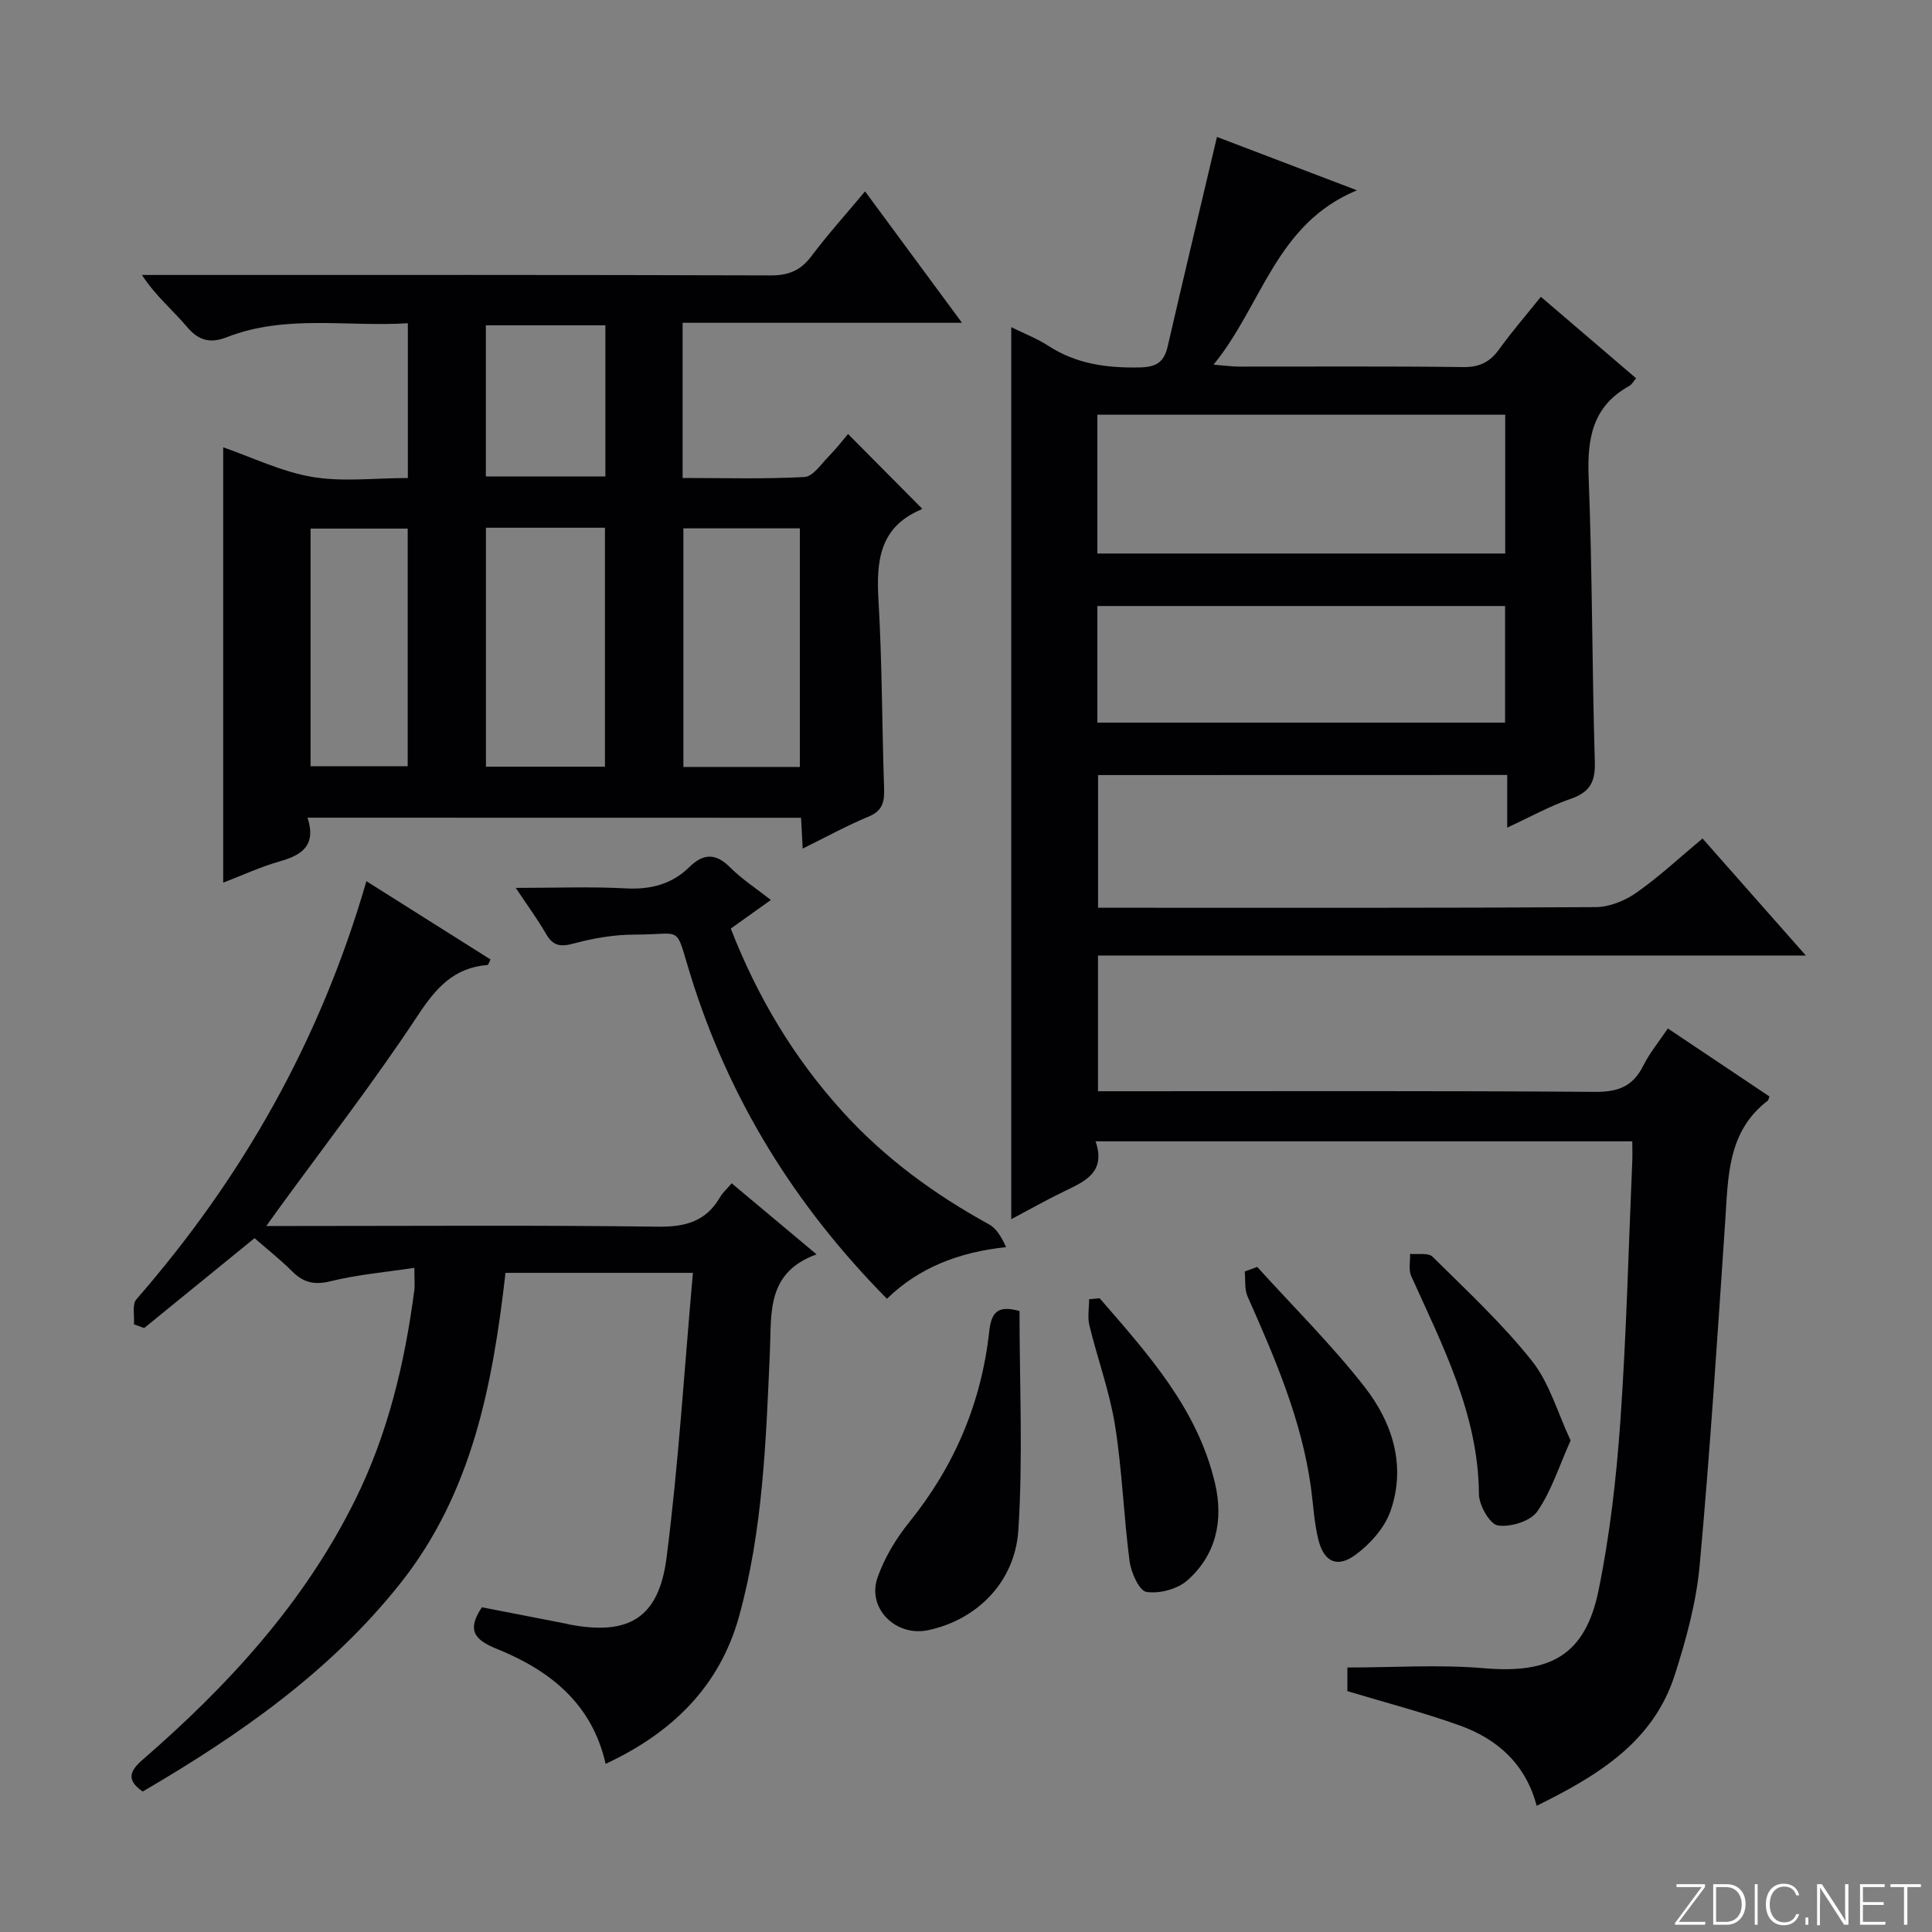 <svg enable-background="new 0 0 400 400" viewBox="0 0 400 400" xmlns="http://www.w3.org/2000/svg"><rect x="0" y="0" width="400" height="400" fill="#808080" stroke="none"/><g fill="#fbfcfa"><path d="m346.9 398 5.4-7.3h-5.2v-.6h5.9v.6l-5.4 7.2h5.5l-.1.6h-6.2v-.5z"/><path d="m354.7 390.1h2.8c2.3 0 3.9 1.6 3.9 4.1s-1.6 4.3-3.9 4.3h-2.8zm.6 7.8h2c2.2 0 3.3-1.6 3.3-3.6 0-1.8-1-3.6-3.3-3.6h-2z"/><path d="m363.9 390.1v8.4h-.6v-8.4z"/><path d="m372.5 396.3c-.4 1.3-1.4 2.3-3.2 2.3-2.4 0-3.7-1.9-3.7-4.3 0-2.3 1.2-4.3 3.7-4.3 1.8 0 2.9 1 3.2 2.4h-.6c-.4-1.1-1.1-1.8-2.5-1.8-2.1 0-3 1.9-3 3.7s.9 3.7 3 3.7c1.4 0 2.1-.7 2.5-1.7z"/><path d="m373.8 398.5v-1.5h.6v1.5z"/><path d="m376.2 398.5v-8.4h1c1.3 2 4.4 6.7 4.9 7.6-.1-1.2-.1-2.4-.1-3.8v-3.8h.7v8.4h-.9c-1.2-1.9-4.4-6.8-5-7.7.1 1.1 0 2.3 0 3.9v3.9h-.6z"/><path d="m390 394.4h-4.3v3.5h4.7l-.1.6h-5.2v-8.4h5.1v.6h-4.5v3.1h4.3v.7z"/><path d="m394.2 390.7h-2.8v-.6h6.3v.6h-2.8v7.8h-.7z"/></g><path d="m227.34 160.47v27.47h5.52c32.5 0 64.99.07 97.49-.13 2.85-.02 6.07-1.31 8.44-2.98 4.74-3.33 9.01-7.32 13.7-11.23 7.03 7.97 13.84 15.68 21.39 24.23-49.38 0-97.84 0-146.55 0v28.1h5.94c32.33 0 64.66-.11 96.99.13 4.75.04 7.82-1.13 9.95-5.4 1.32-2.65 3.26-4.99 5.1-7.73 7.16 4.79 14.14 9.47 21.03 14.08-.2.56-.21.76-.31.84-8.45 6.44-8.22 15.87-8.85 25.12-1.61 23.71-3.12 47.43-5.28 71.09-.7 7.68-2.79 15.35-5.16 22.73-4.44 13.84-15.83 20.79-28.59 27.08-2.28-8.65-8.14-13.83-15.93-16.63-7.46-2.68-15.17-4.67-23.26-7.11 0-1.45 0-3.51 0-4.89 9.53 0 18.99-.65 28.33.15 13.68 1.18 20.91-2.69 23.66-16.06 2.36-11.49 3.69-23.27 4.52-34.99 1.26-17.91 1.7-35.88 2.47-53.83.06-1.3.01-2.61.01-4.21-37.05 0-73.76 0-111.12 0 2.2 6.42-2.21 8.28-6.51 10.36-3.67 1.77-7.22 3.79-10.95 5.76 0-61.78 0-122.95 0-184.68 2.67 1.32 5.31 2.33 7.63 3.83 5.85 3.81 12.19 4.65 19.03 4.5 3.55-.08 5.01-1.2 5.75-4.45 3.3-14.36 6.74-28.69 10.18-43.27 8.91 3.4 18.43 7.03 28.98 11.05-16.84 6.97-19.58 23.72-29.69 36.1 2.48.2 3.86.4 5.24.4 15.5.02 31-.1 46.49.1 3.42.04 5.55-1.1 7.46-3.76 2.6-3.61 5.53-6.99 8.58-10.79 6.78 5.8 13.19 11.28 19.72 16.87-.57.65-.89 1.3-1.42 1.59-7.6 4.2-8.73 10.84-8.41 18.9.78 19.62.69 39.28 1.28 58.91.13 4.19-1.03 6.3-5 7.67-4.33 1.49-8.39 3.77-13.14 5.96 0-3.98 0-7.24 0-10.9-28.39.02-56.41.02-84.71.02zm-.14-45.87h84.44c0-9.82 0-19.23 0-28.74-28.3 0-56.31 0-84.44 0zm0 35.01h84.41c0-8.3 0-16.2 0-24.14-28.31 0-56.3 0-84.41 0z" fill="#010103"/><path d="m63.67 169.29c1.86 5.72-1.13 7.74-5.73 9.04-3.96 1.12-7.73 2.88-11.73 4.41 0-30.23 0-60.06 0-90.13 5.97 2.07 12.04 5.04 18.42 6.13 6.31 1.07 12.94.23 19.81.23 0-10.61 0-20.99 0-32.05-12.59.8-25.25-1.88-37.47 2.89-3.24 1.27-5.74.85-8.2-2.07-2.95-3.5-6.55-6.45-9.38-10.81h5.24c41.65 0 83.31-.05 124.96.09 3.73.01 6.19-1.04 8.4-3.98 3.37-4.48 7.14-8.66 11.11-13.42 6.77 9.17 13.15 17.83 20.07 27.21-19.62 0-38.6 0-57.84 0v32.13c8.41 0 16.85.25 25.24-.2 1.77-.1 3.47-2.73 5.06-4.33 1.5-1.52 2.8-3.22 3.95-4.57 5.19 5.23 10.17 10.24 15.27 15.38.16-.28.06.17-.18.27-8.57 3.63-9.27 10.63-8.79 18.76.76 12.94.72 25.93 1.16 38.9.09 2.74-.23 4.66-3.17 5.88-4.55 1.89-8.89 4.28-13.68 6.64-.13-2.47-.23-4.28-.34-6.38-33.78-.02-67.51-.02-102.18-.02zm36.94-60.03v49.48h24.64c0-16.56 0-32.92 0-49.48-8.3 0-16.26 0-24.64 0zm64.99 49.53c0-16.83 0-33.16 0-49.4-8.31 0-16.21 0-24.11 0v49.4zm-81.19-.14c0-16.63 0-32.98 0-49.21-6.99 0-13.57 0-20.11 0v49.21zm40.93-91.3c-8.66 0-16.72 0-24.75 0v31.3h24.75c0-10.59 0-20.83 0-31.3z" fill="#010103"/><path d="m27.73 274.18c.14-1.75-.42-4.11.51-5.17 21.94-25.18 38.06-53.55 47.62-86.57 8.85 5.58 17.29 10.9 25.7 16.21-.35.66-.47 1.13-.63 1.14-6.92.55-10.63 4.69-14.38 10.38-9.14 13.86-19.35 27.02-29.12 40.46-.56.77-1.11 1.56-2.29 3.2h6c25 0 50-.19 74.99.14 5.71.08 10-1.04 12.93-6.08.58-.99 1.48-1.78 2.43-2.9 5.61 4.7 11.17 9.35 17.57 14.71-10.47 3.78-9.31 12.3-9.66 20.13-.81 18.44-1.43 36.93-6.39 54.84-4.04 14.59-13.97 24.15-27.62 30.52-2.85-12.61-11.67-19.41-22.53-23.81-4.7-1.9-6.23-3.89-3.09-8.61 5.61 1.09 11.59 2.26 17.56 3.42.16.03.32.1.48.13 12.32 2.35 18.59-1.23 20.2-13.87 2.48-19.4 3.67-38.97 5.45-58.92-13.35 0-25.77 0-38.8 0-2.62 22.86-6.81 45.48-21.82 64.35-14.57 18.32-33.35 31.38-53.3 43.04-3.23-2.26-2.92-4.07-.03-6.57 17.73-15.38 33.43-32.45 43.98-53.72 6.8-13.71 10.3-28.35 12.28-43.42.15-1.12.02-2.27.02-4.72-6.09.92-11.81 1.41-17.32 2.77-3.36.83-5.63.31-7.98-2.04-2.46-2.46-5.23-4.63-7.79-6.87-7.71 6.28-15.28 12.45-22.85 18.61-.69-.24-1.4-.51-2.12-.78z" fill="#010103"/><path d="m106.78 183.83c8.31 0 15.57-.29 22.8.1 5.14.27 9.5-.84 13.16-4.43 2.86-2.81 5.43-2.92 8.41.07 2.43 2.44 5.39 4.35 8.45 6.76-2.94 2.1-5.46 3.9-8.3 5.92 5.49 14.12 13.06 26.81 23.2 37.96 8.7 9.58 18.97 17.08 30.28 23.29 1.59.88 2.63 2.77 3.53 4.7-9.84 1.06-18.02 4.23-24.68 10.69-19.01-19.22-32.75-41.34-40.71-67.13-3.26-10.54-1.34-8.25-11.52-8.26-4.24 0-8.58.75-12.69 1.86-2.76.74-4.26.44-5.68-2.04-1.69-2.96-3.75-5.73-6.25-9.49z" fill="#010103"/><path d="m211.08 271.43c0 15.21.73 30.33-.24 45.34-.71 10.98-8.8 18.68-18.72 20.75-6.65 1.39-12.66-4.54-10.44-10.89 1.44-4.12 3.85-8.11 6.61-11.53 9.36-11.59 14.9-24.72 16.52-39.44.44-3.95 1.71-5.49 6.27-4.23z" fill="#010103"/><path d="m227.67 268.79c9.98 11.52 20.3 22.88 23.9 38.38 1.76 7.58.23 14.77-5.75 20.04-2.05 1.81-5.77 2.79-8.46 2.38-1.49-.23-3.18-4-3.49-6.34-1.23-9.36-1.53-18.85-3.02-28.16-1.12-6.99-3.62-13.76-5.3-20.67-.42-1.72-.06-3.62-.06-5.44.72-.07 1.45-.13 2.18-.19z" fill="#010103"/><path d="m325.18 298.24c-2.42 5.38-4 10.53-6.93 14.72-1.41 2.01-5.55 3.27-8.13 2.87-1.66-.26-3.9-4.17-3.92-6.46-.12-16.54-7.5-30.69-14.02-45.17-.59-1.3-.18-3.06-.24-4.6 1.58.16 3.77-.28 4.65.59 7.06 6.99 14.41 13.81 20.57 21.56 3.65 4.59 5.32 10.75 8.02 16.49z" fill="#010103"/><path d="m260.29 262.3c7.45 8.23 15.38 16.08 22.2 24.8 5.79 7.4 8.68 16.35 5.4 25.74-1.21 3.47-4.18 6.8-7.21 9.04-3.82 2.83-6.57 1.51-7.72-3.09-.88-3.52-1.05-7.21-1.54-10.82-1.93-14-7.45-26.78-13.12-39.54-.67-1.51-.42-3.44-.59-5.18.86-.32 1.72-.64 2.58-.95z" fill="#010103"/></svg>